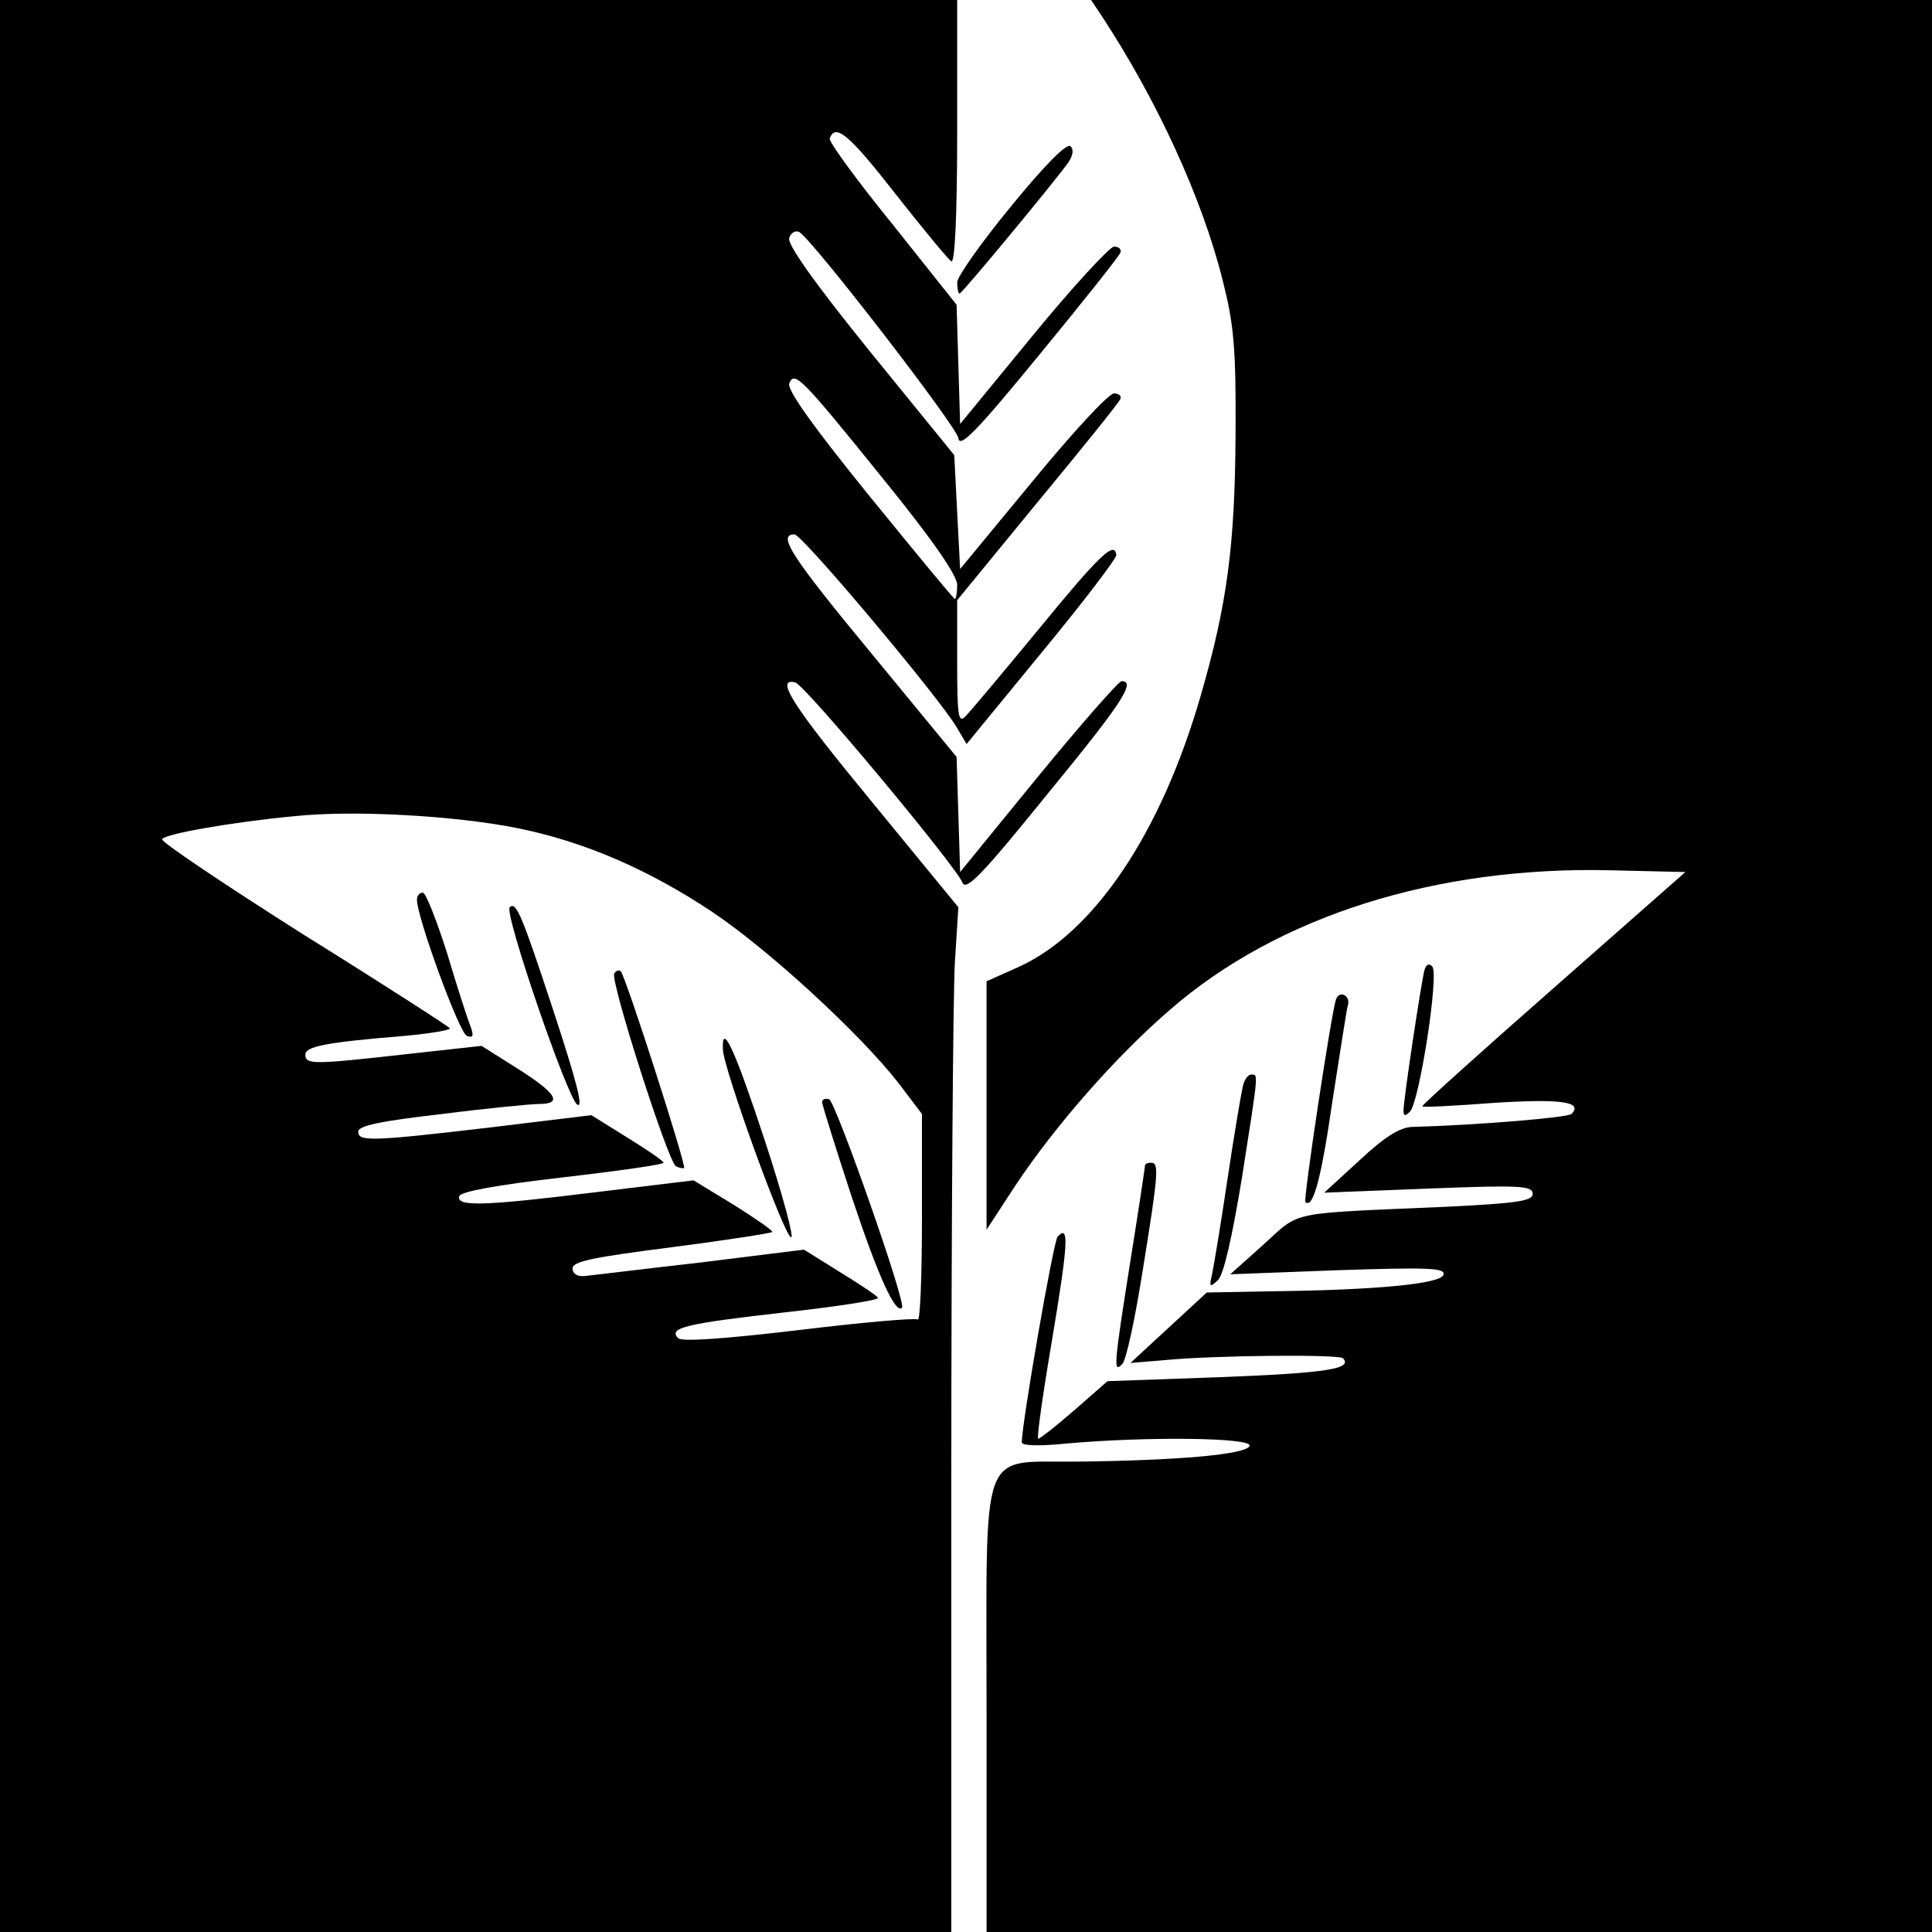 <?xml version="1.0" standalone="no"?>
<!DOCTYPE svg PUBLIC "-//W3C//DTD SVG 20010904//EN"
 "http://www.w3.org/TR/2001/REC-SVG-20010904/DTD/svg10.dtd">
<svg version="1.0" xmlns="http://www.w3.org/2000/svg"
 width="329pt" height="329pt" viewBox="0 0 329 329"
 preserveAspectRatio="xMidYMid meet">
<g transform="translate(0,329) scale(0.1,-0.1)"
fill="#000000" stroke="none">
<path d="M0 1645 l0 -1645 810 0 810 0 0 778 c0 427 3 820 6 872 l6 95 -146
178 c-136 165 -167 213 -132 205 16 -3 274 -313 285 -341 6 -15 34 14 144 150
128 156 152 193 127 193 -5 0 -69 -73 -142 -162 l-133 -163 -3 98 -3 98 -144
175 c-138 167 -162 204 -132 204 13 0 250 -282 277 -330 l16 -27 128 156 c71
86 128 161 127 166 -3 24 -27 2 -131 -125 -61 -74 -118 -142 -126 -150 -12
-12 -14 0 -14 92 l0 106 137 167 c76 92 140 171 141 176 2 5 -3 9 -11 9 -9 0
-71 -67 -139 -150 l-123 -149 -5 97 -5 97 -144 177 c-97 120 -141 183 -137
193 3 9 11 13 17 10 25 -16 268 -331 271 -351 2 -18 30 10 138 142 74 90 137
169 138 174 2 6 -3 10 -11 10 -7 0 -70 -68 -138 -151 l-124 -151 -3 102 -3
101 -109 137 c-61 75 -109 141 -107 146 9 27 33 7 111 -93 48 -61 91 -113 96
-116 6 -4 10 77 10 219 l0 226 -815 0 -815 0 0 -1645z m1506 827 c82 -101 124
-162 124 -178 0 -13 -2 -24 -4 -24 -2 0 -67 79 -146 176 -94 116 -140 180
-136 191 9 22 20 11 162 -165z m-626 -592 c115 -23 225 -71 333 -143 97 -65
251 -207 316 -290 l41 -54 0 -177 c0 -97 -3 -175 -7 -173 -5 3 -96 -5 -203
-18 -127 -15 -198 -20 -205 -14 -18 18 13 25 180 44 90 10 162 21 160 25 -2 4
-31 23 -65 44 l-61 38 -177 -22 c-97 -11 -186 -22 -197 -23 -12 -1 -20 4 -20
13 0 12 35 19 168 36 93 12 170 24 172 26 2 2 -27 22 -65 46 l-69 42 -165 -20
c-194 -24 -239 -25 -234 -7 3 8 63 19 176 32 95 11 172 22 172 25 0 3 -28 22
-62 43 l-61 38 -173 -21 c-204 -24 -224 -24 -224 -7 0 10 38 18 143 30 78 10
152 17 164 17 41 0 32 17 -32 58 l-65 41 -127 -14 c-160 -18 -173 -18 -173 -1
0 14 34 21 169 32 44 4 79 10 77 13 -2 3 -115 76 -250 160 -134 85 -243 158
-240 162 5 9 119 29 224 39 101 11 275 1 380 -20z"/>
<path d="M710 1758 c0 -30 72 -227 85 -232 11 -4 12 0 6 17 -5 12 -23 68 -40
125 -18 56 -36 102 -41 102 -6 0 -10 -6 -10 -12z"/>
<path d="M868 1745 c-10 -10 99 -327 115 -336 11 -7 -1 39 -40 158 -55 167
-64 188 -75 178z"/>
<path d="M1046 1632 c-7 -12 91 -319 105 -328 6 -3 12 -4 14 -3 4 4 -100 328
-108 335 -3 3 -8 1 -11 -4z"/>
<path d="M1231 1503 c1 -33 104 -317 116 -320 6 -3 -14 72 -45 166 -51 155
-73 202 -71 154z"/>
<path d="M1400 1413 c0 -4 23 -78 51 -163 45 -135 74 -198 85 -187 8 7 -113
351 -124 355 -7 2 -12 0 -12 -5z"/>
<path d="M1876 3263 c94 -143 171 -310 206 -450 19 -75 23 -114 22 -263 -1
-188 -14 -289 -60 -447 -67 -231 -180 -400 -308 -459 l-56 -25 0 -212 0 -211
49 75 c67 101 171 220 264 300 183 159 452 244 749 237 l128 -3 -226 -199
c-124 -109 -224 -199 -222 -200 2 -2 57 1 123 6 112 7 152 2 131 -19 -6 -6
-159 -19 -271 -22 -22 -1 -47 -17 -90 -57 l-60 -55 178 7 c155 6 177 5 177 -9
0 -12 -25 -16 -147 -22 -273 -12 -247 -6 -311 -64 l-57 -51 184 7 c155 5 183
4 179 -8 -5 -15 -112 -26 -298 -28 l-105 -2 -65 -60 -65 -60 60 5 c82 8 295
10 302 3 17 -18 -28 -25 -204 -32 l-197 -7 -56 -49 c-31 -27 -59 -49 -62 -49
-3 0 8 77 24 171 27 162 29 195 9 173 -7 -7 -61 -318 -61 -350 0 -6 29 -7 78
-2 136 12 314 10 310 -4 -5 -15 -122 -25 -294 -27 -168 -2 -154 36 -154 -424
l0 -377 805 0 805 0 0 1645 0 1645 -716 0 -716 0 18 -27z"/>
<path d="M1722 2939 c-51 -62 -92 -120 -92 -130 0 -11 2 -19 4 -19 4 0 159
187 185 223 8 12 10 22 4 28 -6 6 -44 -32 -101 -102z"/>
<path d="M2426 1639 c-5 -16 -36 -222 -36 -240 0 -10 3 -10 11 -2 16 16 50
235 38 247 -5 6 -10 4 -13 -5z"/>
<path d="M2275 1588 c-8 -24 -56 -341 -52 -345 13 -12 27 40 46 172 13 83 24
155 26 162 6 17 -14 28 -20 11z"/>
<path d="M2116 1438 c-3 -13 -15 -84 -26 -158 -11 -74 -23 -146 -26 -160 -5
-22 -4 -23 10 -10 10 10 24 72 41 175 29 185 28 175 15 175 -5 0 -12 -10 -14
-22z"/>
<path d="M1950 1306 c0 -2 -11 -76 -25 -163 -29 -183 -29 -191 -14 -176 7 7
22 78 35 160 27 167 28 183 14 183 -5 0 -10 -2 -10 -4z"/>
</g>
</svg>

